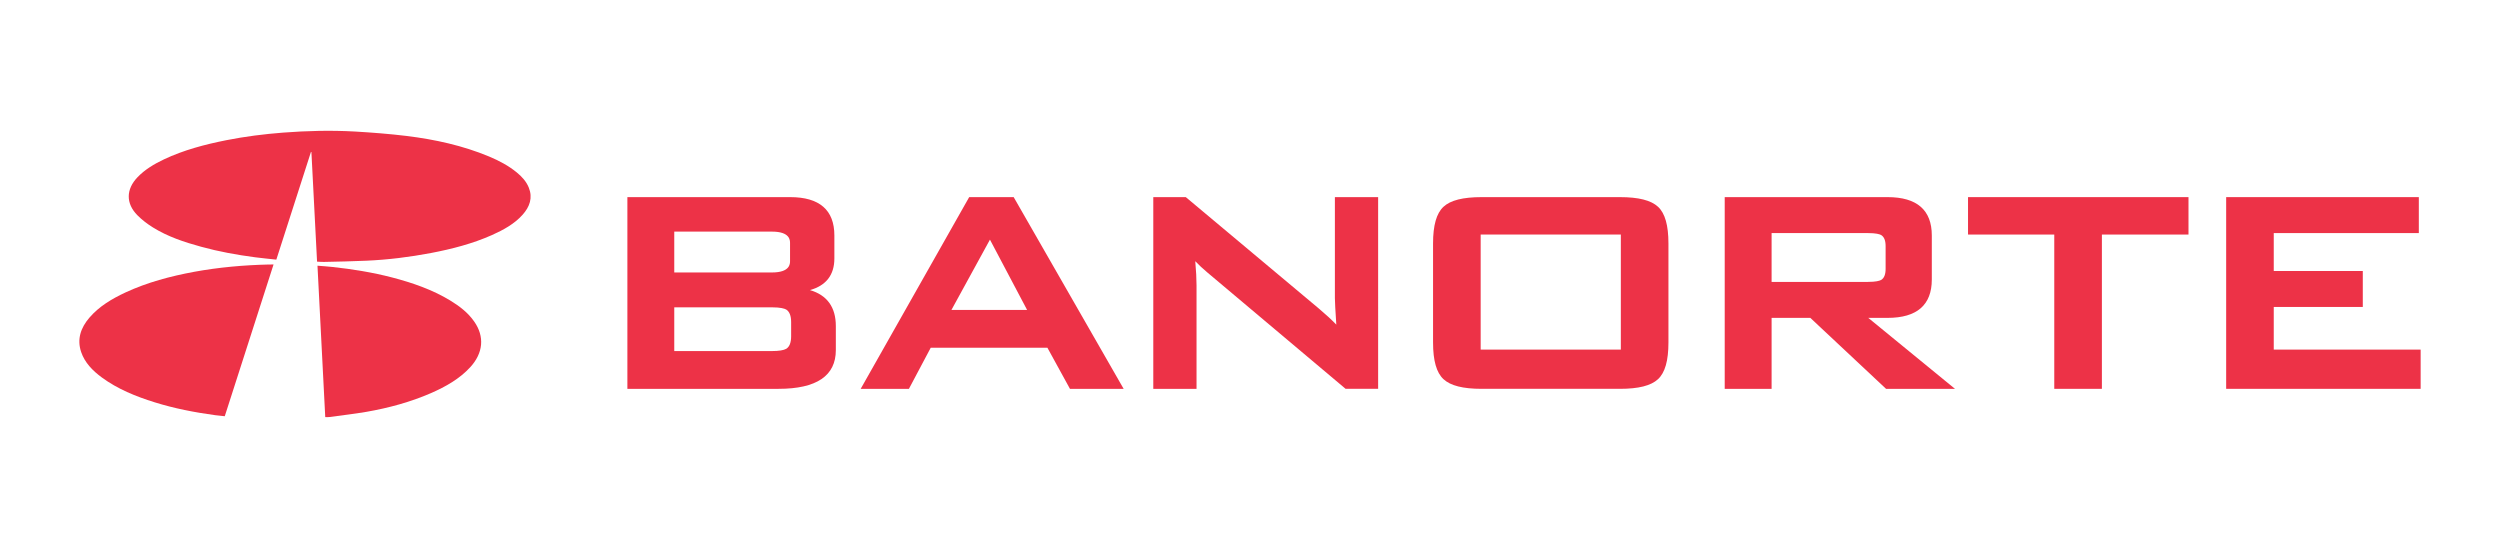 <?xml version="1.0" encoding="utf-8"?>
<!-- Generator: Adobe Illustrator 16.0.0, SVG Export Plug-In . SVG Version: 6.00 Build 0)  -->
<!DOCTYPE svg PUBLIC "-//W3C//DTD SVG 1.1//EN" "http://www.w3.org/Graphics/SVG/1.1/DTD/svg11.dtd">
<svg version="1.1" id="Layer_1" xmlns="http://www.w3.org/2000/svg" xmlns:xlink="http://www.w3.org/1999/xlink" x="0px" y="0px"
	 width="182.5px" height="40px" viewBox="0 0 182.5 40" enable-background="new 0 0 182.5 40" xml:space="preserve">
<g>
	<path fill-rule="evenodd" clip-rule="evenodd" fill="#ED3247" d="M38.601,13.693c-0.176-0.436-0.494-0.792-0.87-1.099
		c-0.604-0.497-1.299-0.863-2.033-1.171c-1.912-0.796-3.937-1.241-6.014-1.498c-1.25-0.152-2.513-0.249-3.772-0.323
		c-1.75-0.098-3.501-0.055-5.247,0.079c-1.395,0.108-2.782,0.283-4.151,0.555c-1.569,0.313-3.107,0.718-4.539,1.395
		c-0.726,0.343-1.403,0.748-1.941,1.312c-0.836,0.875-0.856,1.905-0.006,2.769c0.333,0.336,0.725,0.637,1.134,0.89
		c1.072,0.669,2.281,1.073,3.52,1.411c1.288,0.355,2.608,0.593,3.941,0.769c0.51,0.065,1.022,0.115,1.549,0.172
		c0.846-2.633,1.687-5.248,2.528-7.862c0.009,0.005,0.021,0.008,0.033,0.01c0.137,2.661,0.273,5.32,0.412,7.998
		c0.185,0.009,0.344,0.025,0.503,0.021c1.034-0.025,2.068-0.04,3.099-0.089c1.585-0.07,3.161-0.267,4.715-0.562
		c1.536-0.293,3.038-0.682,4.453-1.311c0.837-0.375,1.631-0.809,2.23-1.477C38.675,15.09,38.901,14.438,38.601,13.693"/>
	<path fill-rule="evenodd" clip-rule="evenodd" fill="#ED3247" d="M19.617,19.309c-1.829,0.043-3.643,0.204-5.438,0.532
		c-1.735,0.322-3.422,0.77-5.006,1.502c-1.006,0.468-1.94,1.024-2.645,1.845c-0.639,0.746-0.92,1.573-0.605,2.507
		c0.263,0.777,0.831,1.359,1.512,1.861c1.148,0.843,2.474,1.382,3.86,1.814c1.433,0.447,2.911,0.734,4.41,0.938
		c0.234,0.031,0.468,0.055,0.703,0.077c1.188-3.7,2.37-7.382,3.561-11.077C19.833,19.309,19.725,19.306,19.617,19.309"/>
	<path fill-rule="evenodd" clip-rule="evenodd" fill="#ED3247" d="M32.853,21.928c-1.299-0.785-2.737-1.283-4.228-1.673
		c-1.426-0.37-2.884-0.608-4.358-0.766c-0.356-0.039-0.712-0.062-1.091-0.092c0.191,3.698,0.378,7.367,0.567,11.051
		c0.112,0,0.203,0.011,0.29-0.004c0.905-0.122,1.814-0.226,2.711-0.379c1.63-0.284,3.215-0.714,4.714-1.366
		c1.082-0.474,2.087-1.041,2.869-1.892c0.949-1.033,1.06-2.234,0.293-3.33C34.172,22.83,33.544,22.347,32.853,21.928"/>
	<path fill="#ED3247" d="M59.128,21.177c1.183-0.334,1.781-1.11,1.781-2.312V17.19c0-1.857-1.085-2.8-3.225-2.8H45.799v13.995
		h11.035c2.774,0,4.182-0.951,4.182-2.827v-1.754C61.015,22.426,60.381,21.546,59.128,21.177 M49.221,22.435h7.135
		c0.625,0,0.912,0.09,1.039,0.163c0.237,0.148,0.358,0.457,0.358,0.915v1.036c0,0.458-0.121,0.767-0.354,0.911
		c-0.189,0.11-0.54,0.167-1.043,0.167h-7.135V22.435z M57.673,19.05c0,0.209,0,0.84-1.317,0.84h-7.135v-2.982h7.135
		c1.317,0,1.317,0.632,1.317,0.84V19.05z"/>
	<path fill="#ED3247" d="M73.999,14.39H70.75L62.83,28.385h3.521l1.593-3.002h8.516l1.647,3.002h3.919L74.04,14.463L73.999,14.39z
		 M74.978,22.625h-5.523l2.811-5.132L74.978,22.625z"/>
	<path fill="#ED3247" d="M97.446,21.732c0,0.273,0.036,0.935,0.105,1.966c-0.337-0.35-0.774-0.751-1.304-1.199l-9.644-8.075
		l-0.039-0.034H84.19v13.995h3.157v-7.556c0-0.474-0.032-1.064-0.093-1.762c0.266,0.279,0.556,0.551,0.866,0.809l10.068,8.474
		l0.041,0.034h2.375V14.39h-3.157V21.732z"/>
	<path fill="#ED3247" d="M118.253,14.39h-10.095c-1.36,0-2.271,0.229-2.781,0.702c-0.514,0.476-0.764,1.353-0.764,2.682V25
		c0,1.33,0.25,2.207,0.764,2.682c0.511,0.473,1.421,0.703,2.781,0.703h10.095c1.36,0,2.27-0.23,2.779-0.703
		c0.515-0.475,0.764-1.352,0.764-2.682v-7.226c0-1.329-0.249-2.207-0.763-2.682C120.522,14.62,119.613,14.39,118.253,14.39
		 M118.321,25.521h-10.232v-8.399h10.232V25.521z"/>
	<path fill="#ED3247" d="M137.793,23.205c2.144,0,3.229-0.942,3.229-2.801V17.19c0-1.857-1.085-2.8-3.229-2.8h-11.889v13.995h3.423
		v-5.18h2.827l5.487,5.141l0.042,0.039h5.031l-6.329-5.18H137.793z M129.327,17.015h7.028c0.584,0,0.85,0.079,0.963,0.139
		c0.223,0.135,0.332,0.401,0.332,0.814v1.658c0,0.413-0.109,0.679-0.327,0.81c-0.118,0.065-0.382,0.143-0.968,0.143h-7.028V17.015z"
		/>
	<polygon fill="#ED3247" points="143.666,17.122 149.962,17.122 149.962,28.385 153.438,28.385 153.438,17.122 159.76,17.122 
		159.76,14.39 143.666,14.39 	"/>
	<polygon fill="#ED3247" points="165.984,25.521 165.984,22.408 172.484,22.408 172.484,19.783 165.984,19.783 165.984,17.015 
		176.574,17.015 176.574,14.39 162.51,14.39 162.51,28.385 176.707,28.385 176.707,25.521 	"/>
</g>
</svg>
